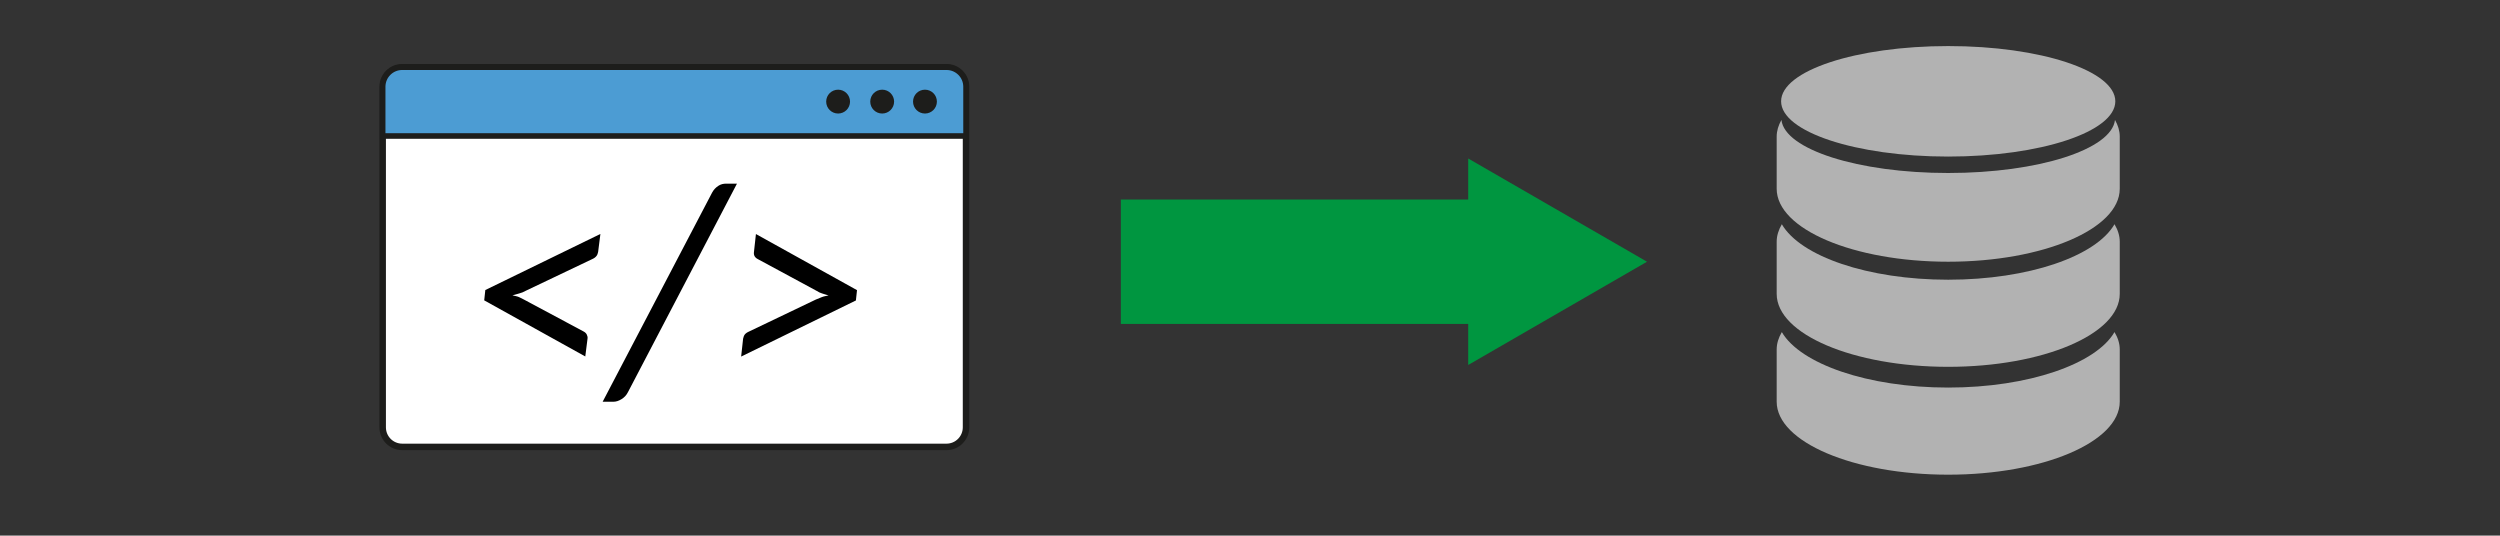 <?xml version="1.0" encoding="utf-8"?>
<!-- Generator: Adobe Illustrator 23.0.0, SVG Export Plug-In . SVG Version: 6.00 Build 0)  -->
<svg version="1.1" id="Livello_1" xmlns="http://www.w3.org/2000/svg" xmlns:xlink="http://www.w3.org/1999/xlink" x="0px" y="0px"
	 viewBox="0 0 700 149.96" style="enable-background:new 0 0 700 149.96;" xml:space="preserve">
<rect x="0" y="0" width="700" height="149.96" fill="#333333" stroke="none"/>
<style type="text/css">
	.st0{fill:#FFFFFF;stroke:#1D1D1B;stroke-width:1.818;stroke-miterlimit:10;}
	.st1{fill:#4C9CD3;stroke:#1D1D1B;stroke-width:1.554;stroke-miterlimit:10;}
	.st2{fill:#1D1D1B;}
	.st3{fill:#B2B2B2;}
	.st4{fill:#009640;}
</style>
<g>
	<path class="st0" d="M265.03,125.13H112.61c-3.01,0-5.46-2.44-5.46-5.46V24.28c0-3.01,2.44-5.46,5.46-5.46h152.42
		c3.01,0,5.46,2.44,5.46,5.46v95.39C270.48,122.68,268.04,125.13,265.03,125.13z"/>
	<path class="st1" d="M270.48,38.08H107.15v-13.8c0-3.01,2.44-5.46,5.46-5.46h152.42c3.01,0,5.46,2.44,5.46,5.46V38.08z"/>
	<circle class="st2" cx="258.99" cy="28.45" r="3.34"/>
	<circle class="st2" cx="247.01" cy="28.45" r="3.34"/>
	<circle class="st2" cx="234.67" cy="28.45" r="3.34"/>
</g>
<g>
	<path class="st3" d="M545.49,78.32c-22.53,0-41.4-6.59-46.58-15.54c-0.91,1.58-1.44,3.21-1.44,4.89v14.61
		c0,11.3,21.5,20.43,48.02,20.43c26.54,0,48.04-9.13,48.04-20.43V67.67c0-1.68-0.53-3.31-1.47-4.89
		C586.91,71.73,568.04,78.32,545.49,78.32L545.49,78.32z M545.49,78.32"/>
	<path class="st3" d="M545.49,108.52c-22.53,0-41.4-6.64-46.58-15.54c-0.91,1.56-1.44,3.19-1.44,4.87v14.63
		c0,11.27,21.5,20.43,48.02,20.43c26.54,0,48.04-9.16,48.04-20.43V97.85c0-1.68-0.53-3.31-1.47-4.87
		C586.91,101.87,568.04,108.52,545.49,108.52L545.49,108.52z M545.49,108.52"/>
	<path class="st3" d="M592.2,33.58c-0.93,8.25-21.46,14.86-46.71,14.86c-25.24,0-45.78-6.61-46.69-14.86
		c-0.84,1.49-1.33,3.05-1.33,4.66v14.61c0,11.3,21.5,20.43,48.02,20.43c26.54,0,48.04-9.13,48.04-20.43V38.24
		C593.53,36.64,593.04,35.08,592.2,33.58L592.2,33.58z M592.2,33.58"/>
	<path class="st3" d="M592.29,28.37c0,8.53-20.94,15.47-46.8,15.47c-25.84,0-46.78-6.94-46.78-15.47c0-8.55,20.95-15.47,46.78-15.47
		C571.35,12.89,592.29,19.82,592.29,28.37L592.29,28.37z M592.29,28.37"/>
</g>
<polygon class="st4" points="461.16,73.28 411.1,44.38 411.1,55.86 313.84,55.86 313.84,90.71 411.1,90.71 411.1,102.19 "/>
<g>
	<path d="M168.11,65.51l-0.63,5c-0.08,0.47-0.23,0.86-0.47,1.17s-0.63,0.63-1.17,0.86l-18.69,8.91c-0.55,0.31-1.09,0.55-1.72,0.7
		c-0.63,0.16-1.25,0.39-1.95,0.55c0.63,0.16,1.25,0.23,1.8,0.47c0.55,0.23,1.09,0.55,1.56,0.78l16.5,8.83
		c0.47,0.23,0.78,0.55,0.94,0.86s0.31,0.78,0.23,1.17l-0.63,5l-28.3-15.71l0.31-2.89L168.11,65.51z"/>
	<path d="M173.98,111.79c-0.78,0.47-1.49,0.7-2.27,0.7h-2.97l30.65-58.56c0.47-0.86,1.02-1.41,1.72-1.88
		c0.7-0.47,1.41-0.63,2.27-0.63h2.97l-30.49,58.32C175.39,110.7,174.76,111.32,173.98,111.79z"/>
	<path d="M208.07,94.83c0.08-0.39,0.23-0.86,0.47-1.17s0.7-0.63,1.25-0.86l18.61-8.91c0.55-0.23,1.17-0.47,1.72-0.7
		c0.55-0.23,1.17-0.31,1.88-0.47c-0.63-0.16-1.25-0.39-1.8-0.55c-0.55-0.16-1.02-0.39-1.49-0.7l-16.5-8.91
		c-0.47-0.23-0.78-0.55-0.94-0.86s-0.23-0.7-0.16-1.17l0.55-5l28.3,15.71l-0.31,2.89l-32.13,15.71L208.07,94.83z"/>
</g>
<g>
</g>
<g>
</g>
<g>
</g>
<g>
</g>
<g>
</g>
<g>
</g>
</svg>
